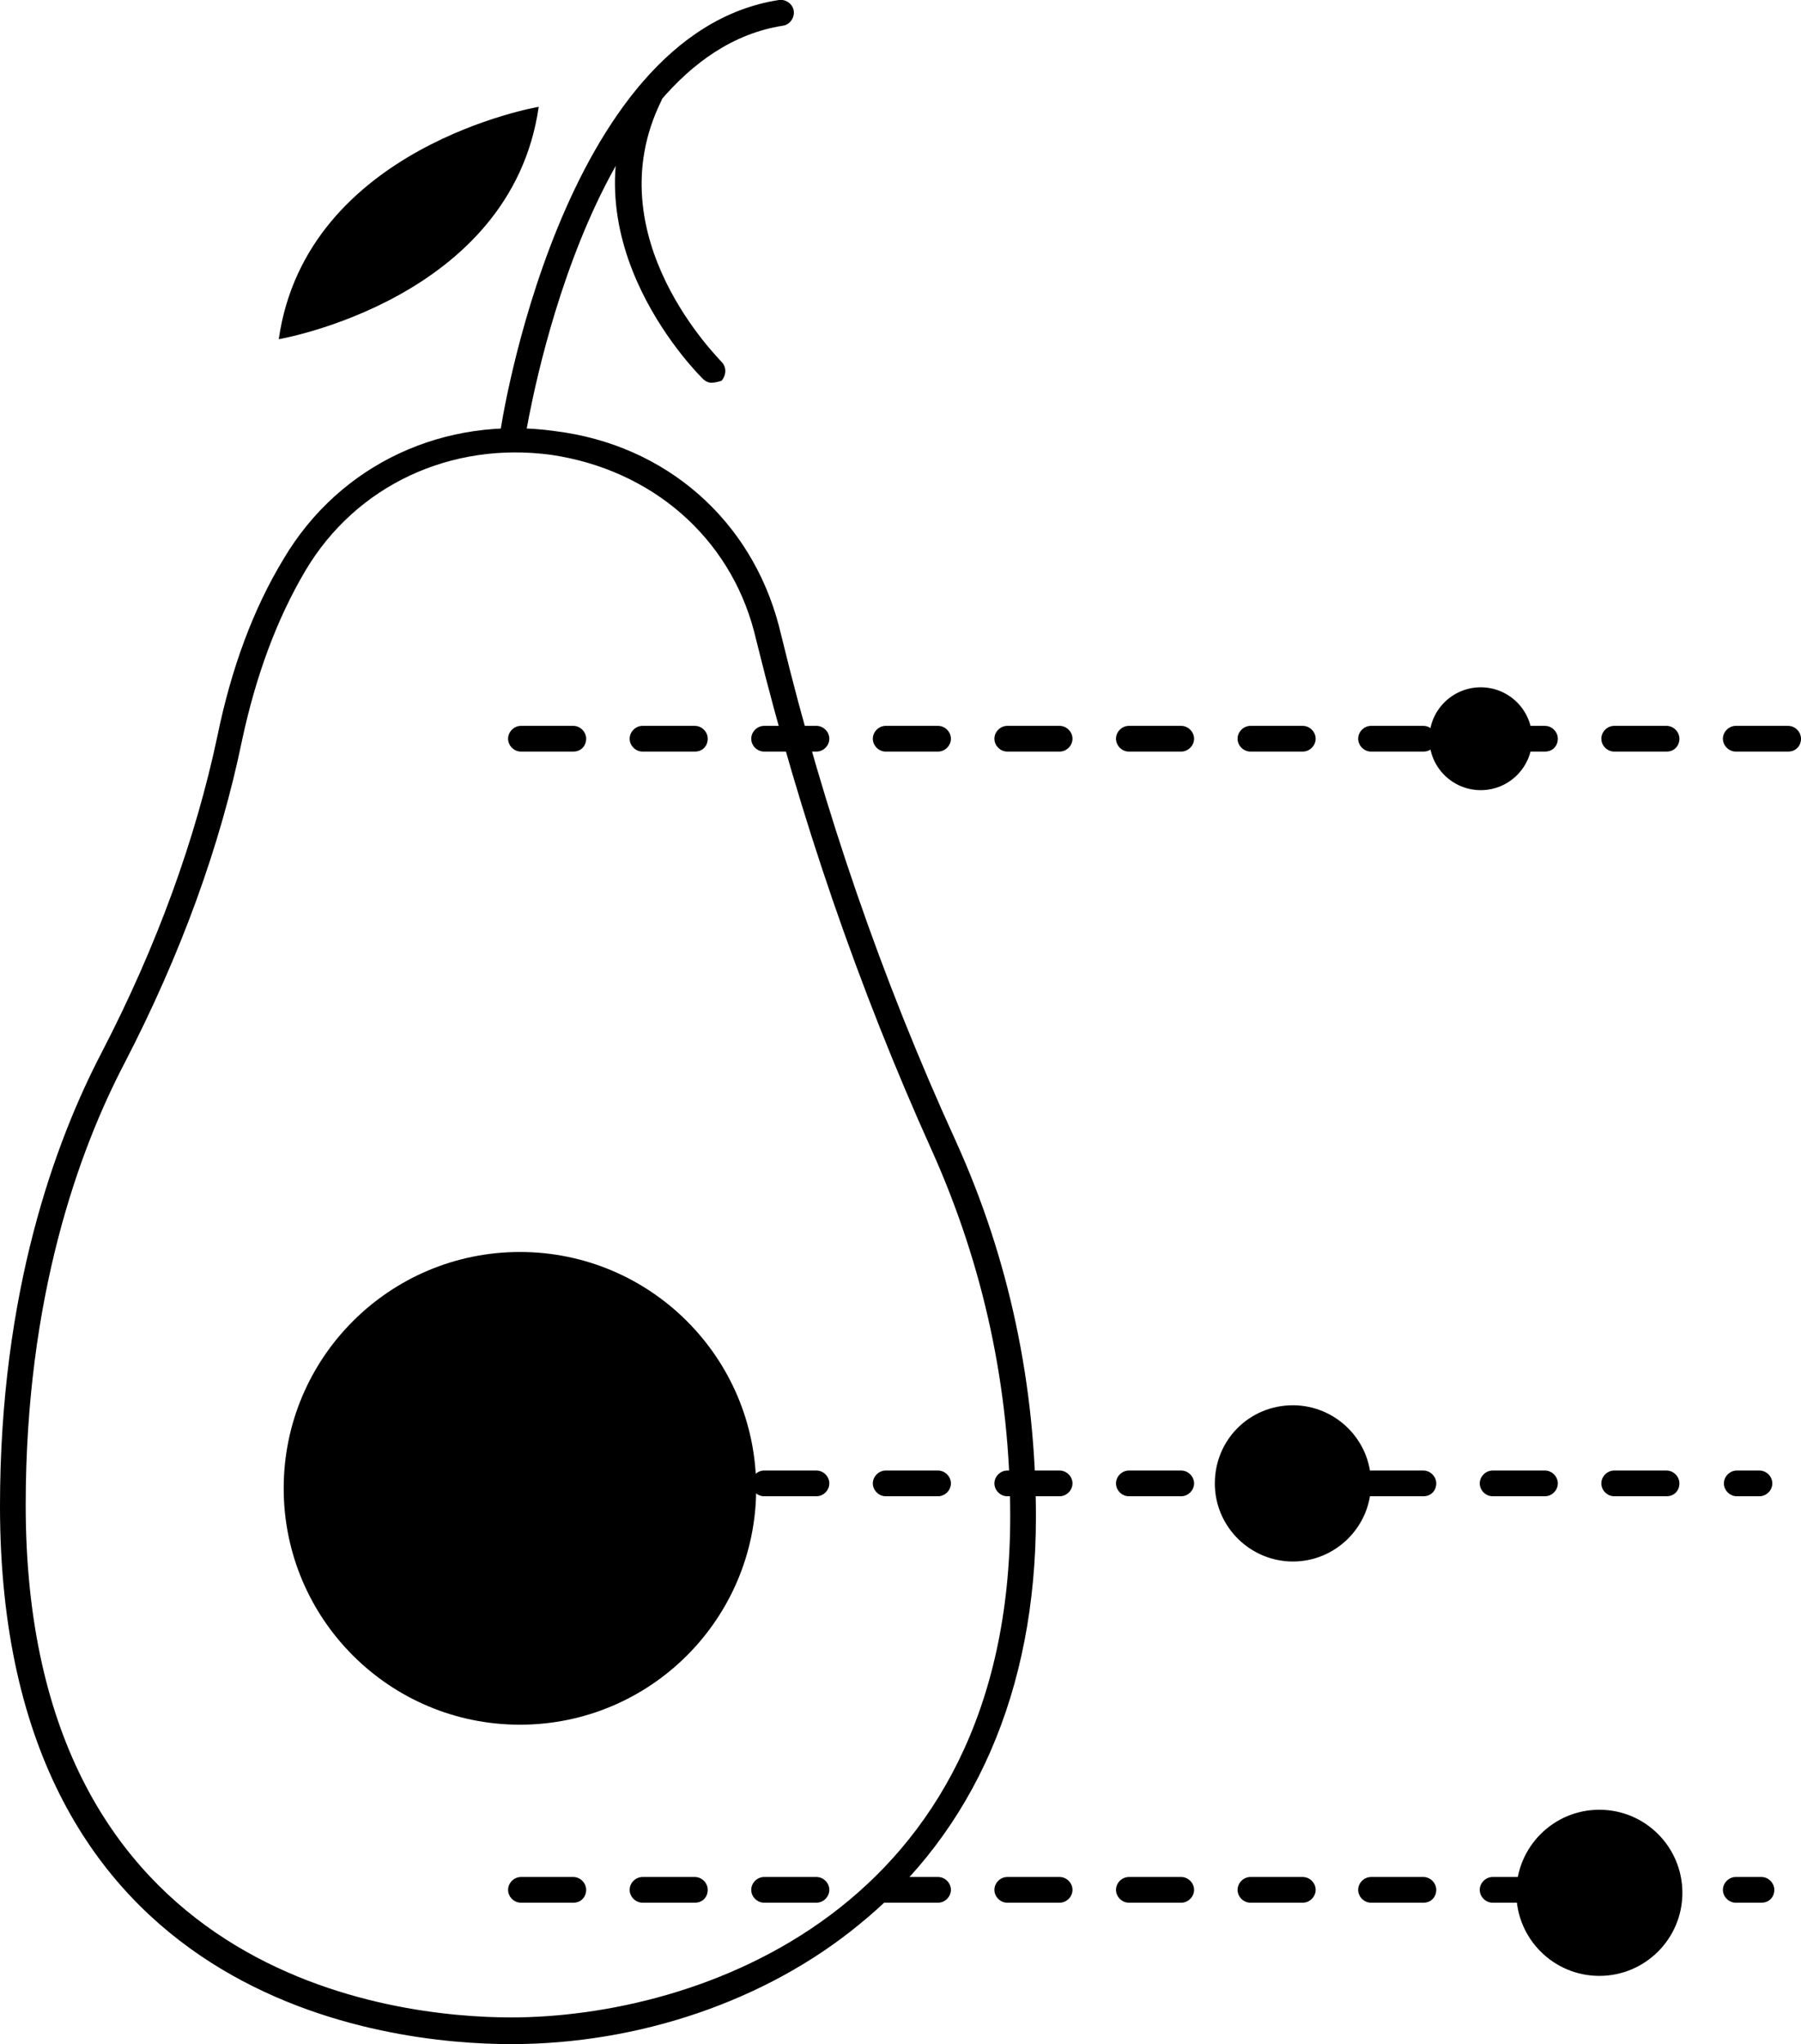 <?xml version="1.0" encoding="utf-8"?>
<!-- Generator: Adobe Illustrator 23.0.3, SVG Export Plug-In . SVG Version: 6.00 Build 0)  -->
<svg version="1.1" id="Layer_1" xmlns="http://www.w3.org/2000/svg" xmlns:xlink="http://www.w3.org/1999/xlink" x="0px" y="0px"
	 viewBox="0 0 182.2 206.7" style="enable-background:new 0 0 182.2 206.7;" xml:space="preserve">
<style type="text/css">
	.st0{fill:#01bb85;}
	.st1{fill:#01bb85;}
	.st2{fill:#01bb85;}
</style>
<g>
	<g>
		<g>
			<circle className="st0" cx="161.8" cy="191.4" r="8.4"/>
		</g>
		<g>
			<path className="st1" d="M178.2,192.4h-2.6c-0.7,0-1.3-0.6-1.3-1.3s0.6-1.3,1.3-1.3h2.6c0.7,0,1.3,0.6,1.3,1.3S179,192.4,178.2,192.4
				z M168.6,192.4h-5.3c-0.7,0-1.3-0.6-1.3-1.3s0.6-1.3,1.3-1.3h5.3c0.7,0,1.3,0.6,1.3,1.3S169.4,192.4,168.6,192.4z M156.3,192.4
				h-5.3c-0.7,0-1.3-0.6-1.3-1.3s0.6-1.3,1.3-1.3h5.3c0.7,0,1.3,0.6,1.3,1.3S157,192.4,156.3,192.4z M144,192.4h-5.3
				c-0.7,0-1.3-0.6-1.3-1.3s0.6-1.3,1.3-1.3h5.3c0.7,0,1.3,0.6,1.3,1.3S144.8,192.4,144,192.4z M131.8,192.4h-5.3
				c-0.7,0-1.3-0.6-1.3-1.3s0.6-1.3,1.3-1.3h5.3c0.7,0,1.3,0.6,1.3,1.3S132.5,192.4,131.8,192.4z M119.5,192.4h-5.3
				c-0.7,0-1.3-0.6-1.3-1.3s0.6-1.3,1.3-1.3h5.3c0.7,0,1.3,0.6,1.3,1.3S120.2,192.4,119.5,192.4z M107.2,192.4h-5.3
				c-0.7,0-1.3-0.6-1.3-1.3s0.6-1.3,1.3-1.3h5.3c0.7,0,1.3,0.6,1.3,1.3S107.9,192.4,107.2,192.4z M94.9,192.4h-5.3
				c-0.7,0-1.3-0.6-1.3-1.3s0.6-1.3,1.3-1.3h5.3c0.7,0,1.3,0.6,1.3,1.3S95.6,192.4,94.9,192.4z M82.6,192.4h-5.3
				c-0.7,0-1.3-0.6-1.3-1.3s0.6-1.3,1.3-1.3h5.3c0.7,0,1.3,0.6,1.3,1.3S83.3,192.4,82.6,192.4z M70.3,192.4h-5.3
				c-0.7,0-1.3-0.6-1.3-1.3s0.6-1.3,1.3-1.3h5.3c0.7,0,1.3,0.6,1.3,1.3S71.1,192.4,70.3,192.4z M58,192.4h-5.3
				c-0.7,0-1.3-0.6-1.3-1.3s0.6-1.3,1.3-1.3H58c0.7,0,1.3,0.6,1.3,1.3S58.8,192.4,58,192.4z"/>
		</g>
	</g>
	<g>
		<g>
			<circle className="st0" cx="149.8" cy="74.7" r="5.2"/>
		</g>
		<g>
			<path className="st1" d="M180.9,76h-5.3c-0.7,0-1.3-0.6-1.3-1.3s0.6-1.3,1.3-1.3h5.3c0.7,0,1.3,0.6,1.3,1.3S181.7,76,180.9,76z
				 M168.6,76h-5.3c-0.7,0-1.3-0.6-1.3-1.3s0.6-1.3,1.3-1.3h5.3c0.7,0,1.3,0.6,1.3,1.3S169.4,76,168.6,76z M156.3,76h-5.3
				c-0.7,0-1.3-0.6-1.3-1.3s0.6-1.3,1.3-1.3h5.3c0.7,0,1.3,0.6,1.3,1.3S157.1,76,156.3,76z M144,76h-5.3c-0.7,0-1.3-0.6-1.3-1.3
				s0.6-1.3,1.3-1.3h5.3c0.7,0,1.3,0.6,1.3,1.3S144.8,76,144,76z M131.8,76h-5.3c-0.7,0-1.3-0.6-1.3-1.3s0.6-1.3,1.3-1.3h5.3
				c0.7,0,1.3,0.6,1.3,1.3S132.5,76,131.8,76z M119.5,76h-5.3c-0.7,0-1.3-0.6-1.3-1.3s0.6-1.3,1.3-1.3h5.3c0.7,0,1.3,0.6,1.3,1.3
				S120.2,76,119.5,76z M107.2,76h-5.3c-0.7,0-1.3-0.6-1.3-1.3s0.6-1.3,1.3-1.3h5.3c0.7,0,1.3,0.6,1.3,1.3S107.9,76,107.2,76z
				 M94.9,76h-5.3c-0.7,0-1.3-0.6-1.3-1.3s0.6-1.3,1.3-1.3h5.3c0.7,0,1.3,0.6,1.3,1.3S95.6,76,94.9,76z M82.6,76h-5.3
				c-0.7,0-1.3-0.6-1.3-1.3s0.6-1.3,1.3-1.3h5.3c0.7,0,1.3,0.6,1.3,1.3S83.3,76,82.6,76z M70.3,76h-5.3c-0.7,0-1.3-0.6-1.3-1.3
				s0.6-1.3,1.3-1.3h5.3c0.7,0,1.3,0.6,1.3,1.3S71.1,76,70.3,76z M58,76h-5.3c-0.7,0-1.3-0.6-1.3-1.3s0.6-1.3,1.3-1.3H58
				c0.7,0,1.3,0.6,1.3,1.3S58.8,76,58,76z"/>
		</g>
	</g>
	<g>
		<g>
			<path className="st1" d="M178,151.3h-2.3c-0.7,0-1.3-0.6-1.3-1.3s0.6-1.3,1.3-1.3h2.3c0.7,0,1.3,0.6,1.3,1.3S178.7,151.3,178,151.3z
				 M168.6,151.3h-5.3c-0.7,0-1.3-0.6-1.3-1.3s0.6-1.3,1.3-1.3h5.3c0.7,0,1.3,0.6,1.3,1.3S169.4,151.3,168.6,151.3z M156.3,151.3
				h-5.3c-0.7,0-1.3-0.6-1.3-1.3s0.6-1.3,1.3-1.3h5.3c0.7,0,1.3,0.6,1.3,1.3S157,151.3,156.3,151.3z M144,151.3h-5.3
				c-0.7,0-1.3-0.6-1.3-1.3s0.6-1.3,1.3-1.3h5.3c0.7,0,1.3,0.6,1.3,1.3S144.8,151.3,144,151.3z M119.5,151.3h-5.3
				c-0.7,0-1.3-0.6-1.3-1.3s0.6-1.3,1.3-1.3h5.3c0.7,0,1.3,0.6,1.3,1.3S120.2,151.3,119.5,151.3z M107.2,151.3h-5.3
				c-0.7,0-1.3-0.6-1.3-1.3s0.6-1.3,1.3-1.3h5.3c0.7,0,1.3,0.6,1.3,1.3S107.9,151.3,107.2,151.3z M94.9,151.3h-5.3
				c-0.7,0-1.3-0.6-1.3-1.3s0.6-1.3,1.3-1.3h5.3c0.7,0,1.3,0.6,1.3,1.3S95.6,151.3,94.9,151.3z M82.6,151.3h-5.3
				c-0.7,0-1.3-0.6-1.3-1.3s0.6-1.3,1.3-1.3h5.3c0.7,0,1.3,0.6,1.3,1.3S83.3,151.3,82.6,151.3z M70.3,151.3h-5.3
				c-0.7,0-1.3-0.6-1.3-1.3s0.6-1.3,1.3-1.3h5.3c0.7,0,1.3,0.6,1.3,1.3S71.1,151.3,70.3,151.3z M58,151.3h-5.3
				c-0.7,0-1.3-0.6-1.3-1.3s0.6-1.3,1.3-1.3H58c0.7,0,1.3,0.6,1.3,1.3S58.8,151.3,58,151.3z"/>
		</g>
		<g>
			<circle className="st2" cx="130.8" cy="150" r="6.6"/>
			<path className="st0" d="M130.8,157.9c-4.3,0-7.9-3.5-7.9-7.9s3.5-7.9,7.9-7.9c4.3,0,7.9,3.5,7.9,7.9S135.1,157.9,130.8,157.9z
				 M130.8,144.8c-2.9,0-5.2,2.4-5.2,5.2s2.4,5.2,5.2,5.2c2.9,0,5.2-2.4,5.2-5.2S133.6,144.8,130.8,144.8z"/>
		</g>
	</g>
	<g>
		<path className="st0" d="M51.7,206.7c-12.1,0-51.7-3.9-51.7-54.4c0-21.7,5.6-36.9,10.3-45.9c5.6-10.8,9.5-21.6,11.7-32
			c1.4-6.8,3.6-12.8,6.7-17.9l0,0c5.7-9.6,16.3-14.5,27.5-12.9C67.4,45,76,52.6,78.8,63.3c0.1,0.4,0.2,0.8,0.3,1.2
			c4.2,17.3,10.1,34.5,17.6,50.9c5.4,11.9,8.1,24.7,8.1,38c0,17.5-6.2,31.8-18,41.3C77.5,202.3,64.7,206.7,51.7,206.7z M30.9,57.7
			c-2.9,4.9-5,10.6-6.4,17.1c-2.2,10.7-6.2,21.7-11.9,32.7c-4.6,8.8-10,23.6-10,44.7c0,48,37.6,51.8,49.1,51.8
			c18.8,0,50.5-10.7,50.5-50.7c0-12.9-2.7-25.3-7.9-36.9c-7.5-16.6-13.4-33.9-17.7-51.3c-0.1-0.4-0.2-0.8-0.3-1.2
			C73.8,54.3,65.9,47.5,55.8,46C45.6,44.6,36,49.1,30.9,57.7L30.9,57.7z"/>
	</g>
	<g>
		<g>
			<path className="st1" d="M51.9,45.1C51.9,45.1,51.9,45.1,51.9,45.1c-0.7,0-1.3-0.6-1.3-1.3c0-0.4,6.1-40.4,28.2-43.8
				c0.7-0.1,1.4,0.4,1.5,1.1c0.1,0.7-0.4,1.4-1.1,1.5c-20,3.1-25.9,40.9-26,41.2C53.2,44.6,52.6,45.1,51.9,45.1z"/>
		</g>
		<g>
			<path className="st1" d="M72,38.7c-0.3,0-0.6-0.1-0.9-0.4C71,38.2,56.8,24.4,64.5,9c0.3-0.7,1.1-0.9,1.8-0.6c0.7,0.3,0.9,1.1,0.6,1.8
				c-6.8,13.8,6,26.2,6.1,26.4c0.5,0.5,0.5,1.3,0,1.9C72.7,38.6,72.3,38.7,72,38.7z"/>
		</g>
	</g>
	<g>
		<circle className="st1" cx="52.6" cy="150.5" r="23.9"/>
	</g>
	<g>
		<path className="st1" d="M54.5,10.8c0,0-23.5,4-26.3,23.5C28.2,34.3,51.7,30.3,54.5,10.8z"/>
	</g>
</g>
</svg>
